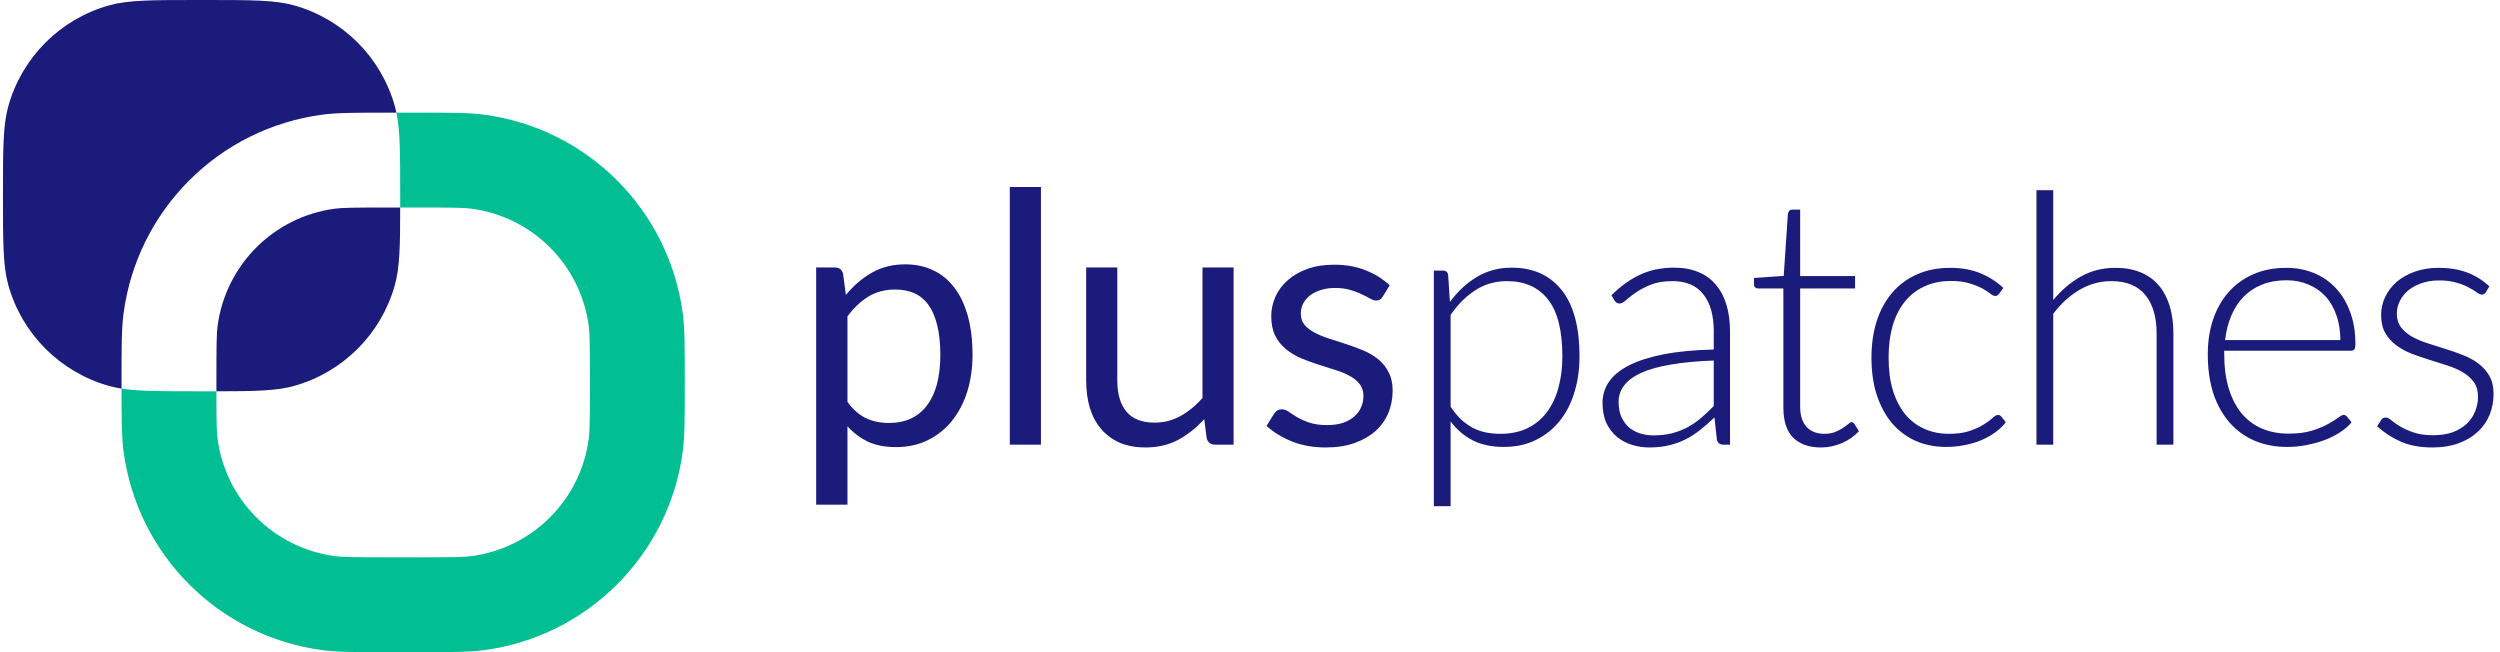 <svg width="230" height="60" viewBox="0 0 230 60" fill="none" xmlns="http://www.w3.org/2000/svg">
<g clip-path="url(#clip0_4040_6)">
<path fill-rule="evenodd" clip-rule="evenodd" d="M95.766 40.909V17.207H92.901V40.909H95.766ZM127.205 27.296C127.077 27.532 126.878 27.65 126.61 27.65C126.449 27.65 126.267 27.591 126.063 27.473C125.859 27.355 125.607 27.227 125.307 27.087C125.017 26.937 124.668 26.803 124.261 26.685C123.853 26.556 123.37 26.492 122.813 26.492C122.33 26.492 121.895 26.556 121.509 26.685C121.123 26.803 120.79 26.969 120.512 27.184C120.243 27.398 120.034 27.65 119.884 27.94C119.745 28.219 119.675 28.524 119.675 28.857C119.675 29.275 119.793 29.624 120.029 29.903C120.276 30.182 120.597 30.423 120.994 30.627C121.391 30.831 121.842 31.013 122.346 31.174C122.85 31.324 123.365 31.491 123.891 31.673C124.427 31.845 124.947 32.038 125.451 32.252C125.956 32.467 126.406 32.735 126.803 33.057C127.2 33.379 127.516 33.776 127.752 34.248C127.999 34.709 128.123 35.267 128.123 35.921C128.123 36.672 127.988 37.369 127.72 38.013C127.452 38.646 127.055 39.198 126.53 39.67C126.004 40.131 125.36 40.496 124.599 40.764C123.837 41.032 122.957 41.167 121.96 41.167C120.823 41.167 119.793 40.984 118.87 40.62C117.948 40.244 117.165 39.767 116.521 39.187L117.197 38.093C117.283 37.954 117.385 37.846 117.503 37.771C117.621 37.696 117.771 37.659 117.953 37.659C118.146 37.659 118.35 37.734 118.565 37.884C118.779 38.034 119.037 38.2 119.337 38.383C119.648 38.565 120.023 38.731 120.463 38.882C120.903 39.032 121.45 39.107 122.105 39.107C122.662 39.107 123.15 39.037 123.569 38.898C123.987 38.748 124.336 38.549 124.615 38.302C124.894 38.056 125.097 37.771 125.226 37.45C125.366 37.128 125.435 36.785 125.435 36.42C125.435 35.969 125.312 35.599 125.065 35.309C124.829 35.009 124.513 34.757 124.116 34.553C123.719 34.339 123.263 34.156 122.748 34.006L121.688 33.667L121.187 33.507C120.662 33.336 120.141 33.143 119.627 32.928C119.122 32.703 118.672 32.424 118.275 32.091C117.878 31.759 117.556 31.351 117.309 30.868C117.073 30.375 116.955 29.78 116.955 29.082C116.955 28.46 117.084 27.865 117.342 27.296C117.599 26.717 117.975 26.213 118.468 25.784C118.961 25.344 119.568 24.995 120.286 24.738C121.005 24.48 121.826 24.352 122.748 24.352C123.821 24.352 124.781 24.523 125.628 24.866C126.487 25.199 127.227 25.66 127.849 26.25L127.205 27.296ZM113.492 24.609V40.909H111.786C111.379 40.909 111.121 40.711 111.014 40.314L110.789 38.56C110.081 39.343 109.287 39.976 108.407 40.458C107.528 40.93 106.519 41.166 105.382 41.166C104.492 41.166 103.703 41.022 103.017 40.732C102.341 40.432 101.772 40.013 101.311 39.477C100.85 38.941 100.501 38.291 100.265 37.53C100.04 36.768 99.927 35.926 99.927 35.004V24.609H102.791V35.004C102.791 36.237 103.07 37.192 103.628 37.868C104.197 38.544 105.06 38.882 106.219 38.882C107.066 38.882 107.855 38.683 108.584 38.286C109.324 37.879 110.006 37.321 110.628 36.613V24.609H113.492ZM77.967 36.983C78.493 37.691 79.067 38.19 79.689 38.479C80.311 38.769 81.008 38.914 81.781 38.914C83.304 38.914 84.473 38.372 85.289 37.289C86.104 36.205 86.511 34.66 86.511 32.654C86.511 31.592 86.415 30.681 86.222 29.919C86.04 29.157 85.771 28.535 85.417 28.052C85.063 27.559 84.629 27.2 84.114 26.974C83.599 26.749 83.014 26.636 82.36 26.636C81.427 26.636 80.606 26.851 79.898 27.28C79.201 27.709 78.557 28.315 77.967 29.098V36.983ZM77.822 27.135C78.509 26.288 79.303 25.607 80.204 25.092C81.105 24.577 82.135 24.319 83.293 24.319C84.237 24.319 85.09 24.502 85.852 24.866C86.613 25.22 87.262 25.751 87.799 26.459C88.335 27.157 88.748 28.026 89.038 29.066C89.327 30.107 89.472 31.303 89.472 32.654C89.472 33.856 89.311 34.977 88.99 36.017C88.668 37.047 88.201 37.943 87.59 38.705C86.989 39.456 86.249 40.051 85.369 40.491C84.5 40.92 83.519 41.134 82.424 41.134C81.427 41.134 80.569 40.968 79.85 40.636C79.142 40.292 78.514 39.82 77.967 39.219V46.428H75.087V24.609H76.809C77.216 24.609 77.468 24.807 77.565 25.204L77.822 27.135ZM228.33 27.103C228.491 27.103 228.615 27.028 228.7 26.878L229.022 26.347C228.4 25.767 227.708 25.338 226.947 25.059C226.196 24.781 225.332 24.641 224.356 24.641C223.541 24.641 222.806 24.759 222.151 24.995C221.497 25.231 220.939 25.548 220.478 25.945C220.027 26.341 219.679 26.803 219.432 27.328C219.185 27.854 219.062 28.401 219.062 28.97C219.062 29.635 219.191 30.192 219.448 30.643C219.706 31.083 220.044 31.458 220.462 31.769C220.88 32.081 221.352 32.338 221.878 32.542C222.414 32.746 222.961 32.933 223.519 33.105C224.077 33.277 224.619 33.448 225.144 33.62C225.681 33.791 226.158 34.001 226.576 34.247C226.995 34.494 227.333 34.794 227.59 35.148C227.848 35.502 227.976 35.948 227.976 36.484C227.976 36.967 227.885 37.428 227.703 37.868C227.531 38.297 227.274 38.672 226.93 38.994C226.587 39.316 226.158 39.574 225.643 39.767C225.128 39.949 224.533 40.04 223.857 40.04C223.138 40.04 222.532 39.954 222.039 39.783C221.556 39.611 221.148 39.429 220.816 39.236C220.483 39.032 220.215 38.844 220.011 38.672C219.818 38.501 219.652 38.415 219.513 38.415C219.395 38.415 219.298 38.436 219.223 38.479C219.159 38.522 219.1 38.587 219.046 38.672L218.692 39.219C219.336 39.799 220.065 40.271 220.88 40.636C221.696 40.989 222.666 41.166 223.793 41.166C224.694 41.166 225.493 41.038 226.19 40.78C226.888 40.523 227.472 40.174 227.944 39.734C228.427 39.295 228.792 38.774 229.038 38.174C229.285 37.573 229.408 36.924 229.408 36.227C229.408 35.583 229.28 35.036 229.022 34.585C228.765 34.135 228.427 33.754 228.009 33.443C227.601 33.132 227.129 32.874 226.593 32.67C226.056 32.456 225.509 32.263 224.951 32.091C224.404 31.92 223.862 31.748 223.326 31.576C222.79 31.405 222.312 31.201 221.894 30.965C221.486 30.729 221.154 30.445 220.896 30.112C220.639 29.779 220.51 29.361 220.51 28.857C220.51 28.449 220.601 28.063 220.784 27.698C220.966 27.323 221.224 26.996 221.556 26.717C221.899 26.438 222.307 26.218 222.779 26.057C223.262 25.886 223.793 25.8 224.372 25.8C225.016 25.8 225.563 25.869 226.013 26.009C226.464 26.138 226.839 26.288 227.14 26.459C227.451 26.62 227.697 26.77 227.88 26.91C228.062 27.039 228.212 27.103 228.33 27.103ZM215.313 31.287C215.313 30.428 215.19 29.662 214.943 28.986C214.707 28.299 214.369 27.72 213.929 27.248C213.489 26.776 212.964 26.416 212.352 26.17C211.752 25.912 211.087 25.784 210.357 25.784C209.531 25.784 208.791 25.912 208.137 26.17C207.482 26.427 206.914 26.797 206.431 27.28C205.959 27.763 205.578 28.342 205.288 29.018C204.999 29.694 204.806 30.45 204.709 31.287H215.313ZM204.629 32.268V32.574C204.629 33.775 204.768 34.832 205.047 35.744C205.326 36.656 205.723 37.423 206.238 38.045C206.753 38.656 207.375 39.118 208.104 39.429C208.834 39.74 209.649 39.895 210.55 39.895C211.355 39.895 212.052 39.809 212.642 39.638C213.232 39.456 213.725 39.257 214.122 39.042C214.53 38.817 214.852 38.619 215.088 38.447C215.324 38.265 215.495 38.174 215.603 38.174C215.742 38.174 215.849 38.227 215.925 38.334L216.343 38.849C216.085 39.171 215.742 39.472 215.313 39.751C214.895 40.029 214.423 40.271 213.897 40.475C213.382 40.668 212.824 40.823 212.224 40.941C211.634 41.059 211.038 41.118 210.438 41.118C209.343 41.118 208.346 40.931 207.445 40.555C206.544 40.169 205.771 39.611 205.128 38.882C204.484 38.152 203.985 37.262 203.631 36.211C203.288 35.148 203.116 33.936 203.116 32.574C203.116 31.426 203.277 30.369 203.599 29.404C203.931 28.428 204.403 27.591 205.015 26.894C205.637 26.186 206.393 25.633 207.284 25.236C208.185 24.84 209.204 24.641 210.341 24.641C211.242 24.641 212.079 24.797 212.851 25.108C213.624 25.419 214.294 25.875 214.863 26.476C215.431 27.066 215.876 27.795 216.198 28.664C216.531 29.533 216.697 30.53 216.697 31.657C216.697 31.893 216.665 32.054 216.6 32.139C216.536 32.225 216.429 32.268 216.279 32.268H204.629ZM191.425 25.446C190.481 25.982 189.638 26.701 188.898 27.602V17.497H187.354V40.909H188.898V28.873C189.606 27.929 190.411 27.194 191.312 26.669C192.224 26.132 193.2 25.864 194.24 25.864C195.646 25.864 196.692 26.293 197.378 27.151C198.065 27.999 198.408 29.174 198.408 30.675V40.909H199.953V30.675C199.953 29.742 199.84 28.905 199.615 28.165C199.39 27.425 199.057 26.792 198.617 26.266C198.177 25.741 197.62 25.338 196.944 25.06C196.279 24.781 195.506 24.641 194.627 24.641C193.447 24.641 192.379 24.909 191.425 25.446ZM183.904 27.039C183.85 27.092 183.797 27.141 183.743 27.183C183.7 27.216 183.636 27.232 183.55 27.232C183.443 27.232 183.298 27.162 183.116 27.023C182.933 26.872 182.687 26.712 182.375 26.54C182.064 26.368 181.673 26.213 181.201 26.073C180.74 25.923 180.176 25.848 179.511 25.848C178.589 25.848 177.768 26.014 177.049 26.347C176.341 26.669 175.741 27.135 175.247 27.747C174.754 28.358 174.378 29.098 174.121 29.967C173.874 30.836 173.751 31.812 173.751 32.896C173.751 34.022 173.879 35.02 174.137 35.889C174.405 36.758 174.781 37.492 175.263 38.093C175.746 38.683 176.331 39.134 177.017 39.445C177.704 39.756 178.465 39.911 179.302 39.911C180.074 39.911 180.718 39.82 181.233 39.638C181.759 39.456 182.188 39.257 182.52 39.042C182.864 38.828 183.132 38.63 183.325 38.447C183.518 38.265 183.679 38.174 183.808 38.174C183.936 38.174 184.044 38.227 184.129 38.334L184.532 38.849C184.285 39.171 183.974 39.472 183.598 39.751C183.223 40.029 182.799 40.271 182.327 40.475C181.855 40.678 181.34 40.834 180.782 40.941C180.235 41.059 179.661 41.118 179.061 41.118C178.042 41.118 177.108 40.936 176.261 40.571C175.424 40.196 174.7 39.659 174.089 38.962C173.488 38.254 173.016 37.391 172.673 36.371C172.34 35.352 172.174 34.194 172.174 32.896C172.174 31.673 172.335 30.557 172.657 29.549C172.978 28.541 173.45 27.672 174.073 26.942C174.695 26.213 175.451 25.649 176.341 25.253C177.242 24.845 178.272 24.641 179.431 24.641C180.471 24.641 181.394 24.807 182.198 25.14C183.003 25.473 183.706 25.923 184.306 26.492L183.904 27.039ZM164.971 40.266C165.583 40.866 166.43 41.167 167.513 41.167C168.189 41.167 168.838 41.032 169.46 40.764C170.093 40.485 170.614 40.121 171.021 39.67L170.603 38.994C170.517 38.887 170.431 38.833 170.345 38.833C170.27 38.833 170.168 38.892 170.04 39.01C169.911 39.118 169.745 39.241 169.541 39.38C169.337 39.509 169.096 39.633 168.817 39.751C168.538 39.858 168.205 39.911 167.819 39.911C167.508 39.911 167.218 39.863 166.95 39.767C166.682 39.67 166.446 39.52 166.242 39.316C166.049 39.112 165.894 38.855 165.776 38.544C165.668 38.222 165.615 37.841 165.615 37.401V26.54H170.667V25.398H165.615V19.283H164.891C164.773 19.283 164.681 19.32 164.617 19.396C164.553 19.471 164.51 19.556 164.488 19.653L164.102 25.381L161.367 25.575V26.17C161.367 26.288 161.404 26.379 161.479 26.443C161.554 26.508 161.651 26.54 161.769 26.54H164.07V37.482C164.07 38.737 164.37 39.665 164.971 40.266ZM157.665 33.169C156.142 33.223 154.828 33.346 153.723 33.539C152.629 33.722 151.723 33.974 151.004 34.296C150.296 34.617 149.77 35.004 149.427 35.454C149.084 35.894 148.912 36.398 148.912 36.967C148.912 37.503 148.998 37.97 149.169 38.367C149.352 38.753 149.588 39.075 149.877 39.332C150.178 39.579 150.521 39.761 150.907 39.879C151.293 39.997 151.696 40.056 152.114 40.056C152.736 40.056 153.305 39.992 153.82 39.863C154.345 39.724 154.828 39.536 155.268 39.3C155.718 39.053 156.137 38.764 156.523 38.431C156.909 38.099 157.29 37.739 157.665 37.353V33.169ZM148.252 27.167C149.089 26.331 149.969 25.698 150.891 25.269C151.814 24.84 152.86 24.625 154.029 24.625C154.887 24.625 155.638 24.765 156.282 25.043C156.925 25.311 157.456 25.703 157.875 26.218C158.304 26.722 158.626 27.339 158.84 28.069C159.055 28.787 159.162 29.592 159.162 30.482V40.909H158.55C158.229 40.909 158.03 40.759 157.955 40.459L157.73 38.399C157.29 38.828 156.85 39.214 156.41 39.557C155.981 39.901 155.531 40.19 155.059 40.426C154.587 40.662 154.077 40.845 153.53 40.973C152.983 41.102 152.382 41.166 151.728 41.166C151.181 41.166 150.65 41.086 150.135 40.925C149.62 40.764 149.159 40.517 148.751 40.185C148.354 39.852 148.032 39.429 147.786 38.914C147.55 38.388 147.432 37.761 147.432 37.031C147.432 36.355 147.625 35.728 148.011 35.148C148.397 34.569 149.003 34.065 149.829 33.636C150.655 33.207 151.712 32.864 152.999 32.606C154.297 32.349 155.853 32.199 157.665 32.156V30.482C157.665 29.002 157.344 27.865 156.7 27.071C156.067 26.266 155.123 25.864 153.868 25.864C153.096 25.864 152.436 25.971 151.889 26.186C151.352 26.4 150.897 26.636 150.521 26.894C150.146 27.151 149.84 27.387 149.604 27.602C149.368 27.816 149.169 27.924 149.009 27.924C148.891 27.924 148.794 27.897 148.719 27.843C148.644 27.79 148.579 27.72 148.526 27.634L148.252 27.167ZM134.422 38.592C134.089 38.27 133.767 37.879 133.456 37.417V28.97C134.132 27.993 134.899 27.232 135.757 26.685C136.616 26.137 137.576 25.864 138.638 25.864C140.279 25.864 141.539 26.427 142.419 27.553C143.299 28.669 143.738 30.418 143.738 32.799C143.738 33.85 143.615 34.816 143.368 35.696C143.132 36.565 142.773 37.315 142.29 37.948C141.818 38.571 141.228 39.053 140.52 39.397C139.812 39.74 138.986 39.911 138.042 39.911C137.57 39.911 137.12 39.868 136.691 39.783C136.272 39.697 135.875 39.557 135.5 39.364C135.124 39.16 134.765 38.903 134.422 38.592ZM135.87 25.478C134.926 26.046 134.1 26.813 133.392 27.779L133.231 25.301C133.188 25.033 133.033 24.898 132.764 24.898H131.912V46.573H133.456V38.769C134.036 39.541 134.722 40.126 135.516 40.523C136.31 40.92 137.248 41.118 138.332 41.118C139.458 41.118 140.451 40.904 141.309 40.474C142.178 40.045 142.907 39.461 143.497 38.721C144.098 37.97 144.548 37.09 144.849 36.082C145.16 35.063 145.315 33.968 145.315 32.799C145.315 30.075 144.763 28.031 143.658 26.669C142.564 25.306 141.035 24.625 139.072 24.625C137.892 24.625 136.825 24.909 135.87 25.478Z" fill="#1A1B7B"/>
<path fill-rule="evenodd" clip-rule="evenodd" d="M11.182 35.751C11.182 38.669 11.192 40.203 11.364 41.504C12.62 51.05 20.132 58.561 29.678 59.818C31.06 60 32.707 60 36 60H38.182C41.475 60 43.121 60 44.504 59.818C54.05 58.561 61.561 51.05 62.818 41.504C63 40.121 63 38.475 63 35.182C63 31.889 63 30.242 62.818 28.86C61.561 19.314 54.05 11.802 44.504 10.546C43.121 10.364 41.475 10.364 38.182 10.364H36.47C36.818 12.03 36.818 14.16 36.818 18C36.818 18.38 36.818 18.743 36.818 19.091H38.182C41.752 19.091 42.692 19.11 43.365 19.198C48.994 19.939 53.424 24.369 54.165 29.999C54.254 30.671 54.273 31.611 54.273 35.182C54.273 38.752 54.254 39.692 54.165 40.365C53.424 45.994 48.994 50.424 43.365 51.165C42.692 51.254 41.752 51.273 38.182 51.273H36C32.429 51.273 31.489 51.254 30.817 51.165C25.187 50.424 20.757 45.994 20.016 40.365C19.935 39.747 19.912 38.903 19.909 36C19.561 36 19.198 36 18.818 36H18.273C14.839 36 12.772 36 11.182 35.751Z" fill="#01BF93"/>
<path fill-rule="evenodd" clip-rule="evenodd" d="M0.766 9.767C0.273 11.532 0.273 13.688 0.273 18C0.273 22.312 0.273 24.468 0.766 26.233C2.023 30.733 5.54 34.249 10.04 35.507C10.399 35.607 10.775 35.687 11.182 35.751C11.182 35.567 11.182 35.377 11.182 35.182C11.182 31.889 11.182 30.242 11.364 28.86C12.62 19.314 20.132 11.802 29.678 10.546C31.06 10.364 32.707 10.364 36 10.364H36.47C36.428 10.159 36.379 9.96 36.325 9.767C35.068 5.267 31.551 1.751 27.051 0.493C25.287 0 23.131 0 18.818 0H18.273C13.961 0 11.805 0 10.04 0.493C5.54 1.751 2.023 5.267 0.766 9.767ZM36.818 19.091H36C32.429 19.091 31.489 19.11 30.817 19.198C25.188 19.939 20.758 24.369 20.016 29.999C19.928 30.671 19.909 31.611 19.909 35.182C19.909 35.471 19.909 35.743 19.91 36C23.508 35.996 25.442 35.957 27.051 35.507C31.551 34.249 35.068 30.733 36.325 26.233C36.775 24.624 36.815 22.689 36.818 19.091Z" fill="#1A1B7B"/>
</g>
<defs>
<clipPath id="clip0_4040_6">
<rect width="230" height="60" fill="white"/>
</clipPath>
</defs>
</svg>
